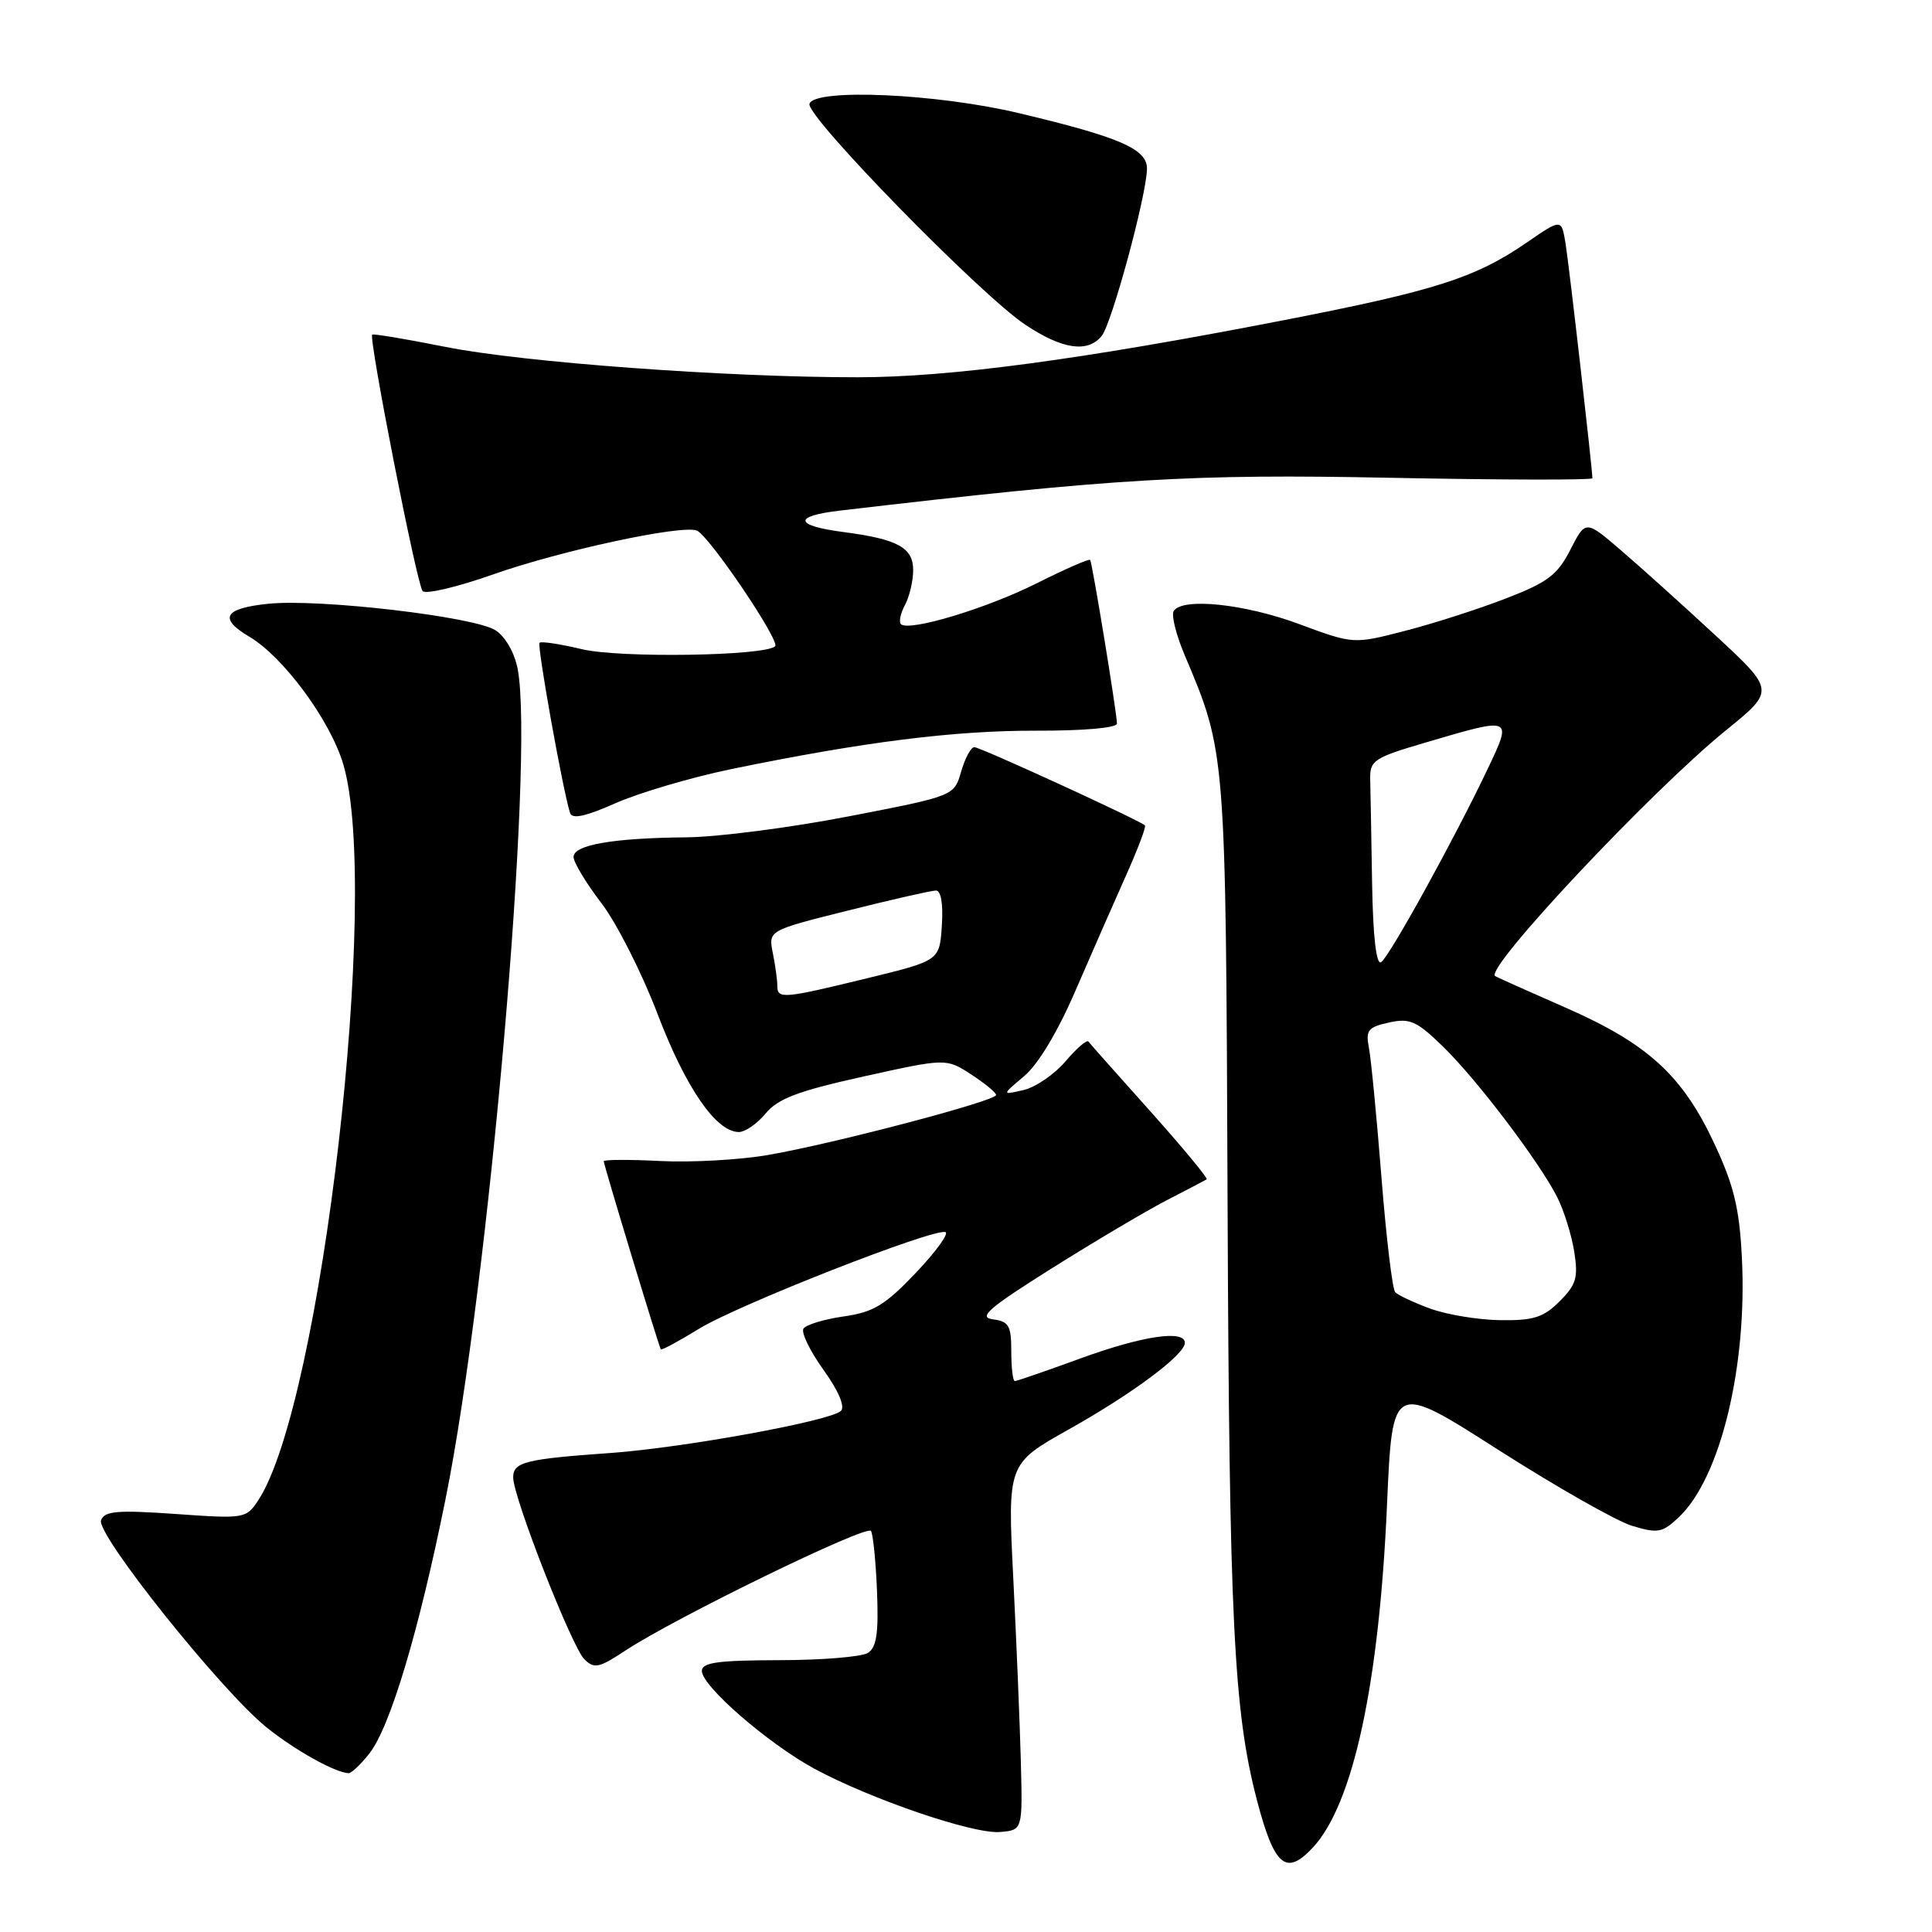 <?xml version="1.0" encoding="UTF-8" standalone="no"?>
<!DOCTYPE svg PUBLIC "-//W3C//DTD SVG 1.1//EN" "http://www.w3.org/Graphics/SVG/1.1/DTD/svg11.dtd" >
<svg xmlns="http://www.w3.org/2000/svg" xmlns:xlink="http://www.w3.org/1999/xlink" version="1.1" viewBox="0 0 256 256">
 <g >
 <path fill="currentColor"
d=" M 173.96 244.81 C 179.30 239.08 182.75 223.14 183.79 199.32 C 184.50 183.14 184.50 183.14 198.50 192.09 C 206.20 197.01 214.19 201.55 216.26 202.18 C 219.66 203.21 220.26 203.10 222.43 201.06 C 227.97 195.86 231.57 181.00 230.80 166.47 C 230.47 160.05 229.72 157.00 227.15 151.52 C 222.93 142.48 218.32 138.28 207.43 133.51 C 202.52 131.36 198.32 129.48 198.11 129.33 C 196.69 128.33 218.82 104.78 228.72 96.75 C 235.19 91.50 235.19 91.50 227.35 84.23 C 223.03 80.23 217.38 75.14 214.80 72.93 C 210.10 68.89 210.10 68.89 208.08 72.84 C 206.37 76.19 205.09 77.16 199.51 79.31 C 195.90 80.71 189.88 82.64 186.14 83.60 C 179.34 85.36 179.34 85.36 172.11 82.68 C 164.87 80.00 156.64 79.15 155.52 80.97 C 155.19 81.50 155.83 84.09 156.94 86.72 C 162.46 99.79 162.42 99.26 162.66 159.36 C 162.88 214.65 163.47 226.69 166.53 238.45 C 168.84 247.30 170.39 248.64 173.96 244.81 Z  M 135.27 233.50 C 135.14 228.55 134.69 217.63 134.27 209.23 C 133.50 193.96 133.50 193.96 141.61 189.41 C 150.11 184.64 157.00 179.50 157.00 177.93 C 157.00 176.17 151.35 177.01 143.16 180.00 C 138.64 181.65 134.73 183.00 134.47 183.00 C 134.21 183.00 134.00 181.23 134.00 179.07 C 134.00 175.65 133.68 175.09 131.57 174.82 C 129.57 174.56 130.96 173.35 139.32 168.09 C 144.92 164.57 151.75 160.52 154.50 159.09 C 157.25 157.67 159.68 156.40 159.89 156.27 C 160.11 156.15 156.75 152.10 152.44 147.27 C 148.12 142.45 144.42 138.28 144.22 138.01 C 144.01 137.73 142.64 138.92 141.17 140.65 C 139.70 142.37 137.20 144.08 135.61 144.44 C 132.72 145.11 132.72 145.11 135.71 142.59 C 137.56 141.04 140.18 136.67 142.50 131.28 C 144.59 126.45 147.59 119.62 149.16 116.10 C 150.74 112.58 151.89 109.55 151.71 109.37 C 151.04 108.71 129.89 99.00 129.10 99.00 C 128.66 99.00 127.87 100.46 127.36 102.23 C 126.43 105.47 126.43 105.47 112.47 108.17 C 104.79 109.66 95.12 110.91 91.00 110.95 C 81.21 111.04 76.00 111.95 76.00 113.55 C 76.00 114.27 77.66 117.02 79.69 119.67 C 81.72 122.33 85.08 128.96 87.15 134.41 C 90.87 144.16 94.90 150.00 97.90 150.00 C 98.74 150.00 100.34 148.89 101.46 147.53 C 103.08 145.57 105.76 144.56 114.43 142.64 C 125.36 140.22 125.36 140.22 128.67 142.36 C 130.49 143.54 131.98 144.77 131.99 145.09 C 132.00 145.88 110.32 151.58 101.72 153.05 C 97.99 153.69 91.58 154.05 87.47 153.84 C 83.36 153.63 80.00 153.65 80.00 153.87 C 80.00 154.35 87.28 178.36 87.56 178.79 C 87.66 178.95 89.94 177.72 92.62 176.07 C 97.75 172.91 123.69 162.73 125.27 163.26 C 125.78 163.43 124.01 165.86 121.35 168.66 C 117.27 172.95 115.75 173.87 111.77 174.44 C 109.17 174.81 106.78 175.54 106.46 176.06 C 106.14 176.58 107.34 179.04 109.12 181.52 C 111.11 184.29 112.00 186.39 111.43 186.95 C 110.07 188.28 90.58 191.84 80.87 192.53 C 69.58 193.33 68.00 193.73 68.00 195.77 C 68.00 198.39 75.75 218.18 77.43 219.86 C 78.73 221.15 79.37 221.02 82.82 218.74 C 89.37 214.40 114.87 201.98 115.41 202.86 C 115.69 203.31 116.05 206.92 116.21 210.88 C 116.43 216.42 116.15 218.29 115.00 219.02 C 114.17 219.54 108.89 219.98 103.25 219.98 C 95.11 220.00 93.00 220.29 93.00 221.41 C 93.00 223.41 101.72 230.99 107.87 234.34 C 115.31 238.38 128.97 243.05 132.50 242.75 C 135.50 242.50 135.50 242.50 135.27 233.50 Z  M 48.94 232.35 C 51.70 228.85 55.50 216.15 59.03 198.67 C 64.76 170.31 70.83 100.56 68.60 88.67 C 68.19 86.50 66.98 84.38 65.66 83.52 C 62.92 81.72 42.34 79.31 35.58 80.00 C 29.68 80.60 28.91 81.92 33.03 84.36 C 37.56 87.04 43.75 95.44 45.48 101.25 C 50.46 118.01 42.62 185.97 34.23 198.78 C 32.62 201.22 32.43 201.26 23.27 200.61 C 15.54 200.07 13.86 200.21 13.39 201.44 C 12.69 203.25 29.28 224.01 35.31 228.88 C 39.06 231.90 44.34 234.85 46.18 234.96 C 46.55 234.98 47.79 233.81 48.94 232.35 Z  M 96.90 101.91 C 114.38 98.31 126.37 96.80 137.25 96.82 C 143.55 96.84 148.00 96.45 148.00 95.88 C 148.00 94.49 144.73 74.56 144.45 74.19 C 144.31 74.01 141.12 75.41 137.35 77.30 C 130.62 80.67 120.40 83.73 119.37 82.70 C 119.08 82.41 119.32 81.26 119.92 80.15 C 120.51 79.04 121.00 76.97 121.00 75.54 C 121.00 72.56 118.95 71.44 111.77 70.50 C 105.25 69.65 105.03 68.39 111.27 67.66 C 147.80 63.38 157.85 62.78 184.25 63.31 C 198.96 63.60 211.00 63.62 211.00 63.37 C 211.00 62.13 207.91 35.09 207.44 32.24 C 206.90 28.97 206.90 28.97 202.30 32.14 C 195.49 36.82 190.19 38.52 170.09 42.43 C 143.22 47.66 125.83 49.99 113.65 49.99 C 96.24 50.00 69.28 48.01 59.05 45.97 C 53.85 44.93 49.47 44.20 49.32 44.34 C 48.83 44.84 55.24 77.49 56.00 78.32 C 56.41 78.78 60.62 77.78 65.35 76.11 C 74.28 72.96 90.29 69.51 92.33 70.30 C 93.92 70.92 103.40 84.93 102.71 85.63 C 101.41 86.92 82.10 87.22 77.10 86.02 C 74.24 85.34 71.71 84.95 71.49 85.17 C 71.14 85.53 74.55 104.58 75.53 107.71 C 75.80 108.58 77.57 108.20 81.60 106.41 C 84.74 105.03 91.62 103.00 96.90 101.91 Z  M 145.97 44.53 C 147.31 42.92 151.95 25.80 151.98 22.36 C 152.00 19.74 148.41 18.18 135.00 14.99 C 124.12 12.40 107.97 11.68 107.26 13.75 C 106.72 15.34 129.94 39.11 135.89 43.05 C 140.79 46.30 144.11 46.78 145.97 44.53 Z  M 189.52 173.40 C 187.34 172.60 185.24 171.62 184.87 171.22 C 184.50 170.83 183.68 163.97 183.05 156.00 C 182.42 148.03 181.67 140.30 181.39 138.84 C 180.94 136.51 181.27 136.10 184.04 135.49 C 186.81 134.88 187.71 135.28 191.18 138.65 C 195.67 143.01 203.95 153.92 206.35 158.65 C 207.22 160.37 208.23 163.61 208.59 165.82 C 209.14 169.30 208.87 170.22 206.66 172.43 C 204.52 174.57 203.20 174.99 198.80 174.93 C 195.88 174.89 191.71 174.20 189.52 173.40 Z  M 181.81 117.06 C 181.71 110.98 181.60 104.78 181.56 103.28 C 181.50 100.75 182.01 100.41 189.00 98.36 C 200.42 94.99 200.40 94.98 197.19 101.75 C 192.79 111.03 184.07 126.84 183.00 127.50 C 182.36 127.89 181.93 124.10 181.81 117.06 Z  M 103.00 130.62 C 103.00 129.87 102.73 127.91 102.40 126.27 C 101.81 123.29 101.81 123.29 112.37 120.65 C 118.18 119.19 123.43 118.00 124.02 118.00 C 124.69 118.00 124.99 119.78 124.80 122.64 C 124.50 127.28 124.50 127.28 115.00 129.60 C 103.73 132.35 103.00 132.41 103.00 130.62 Z "/>
</g>
</svg>